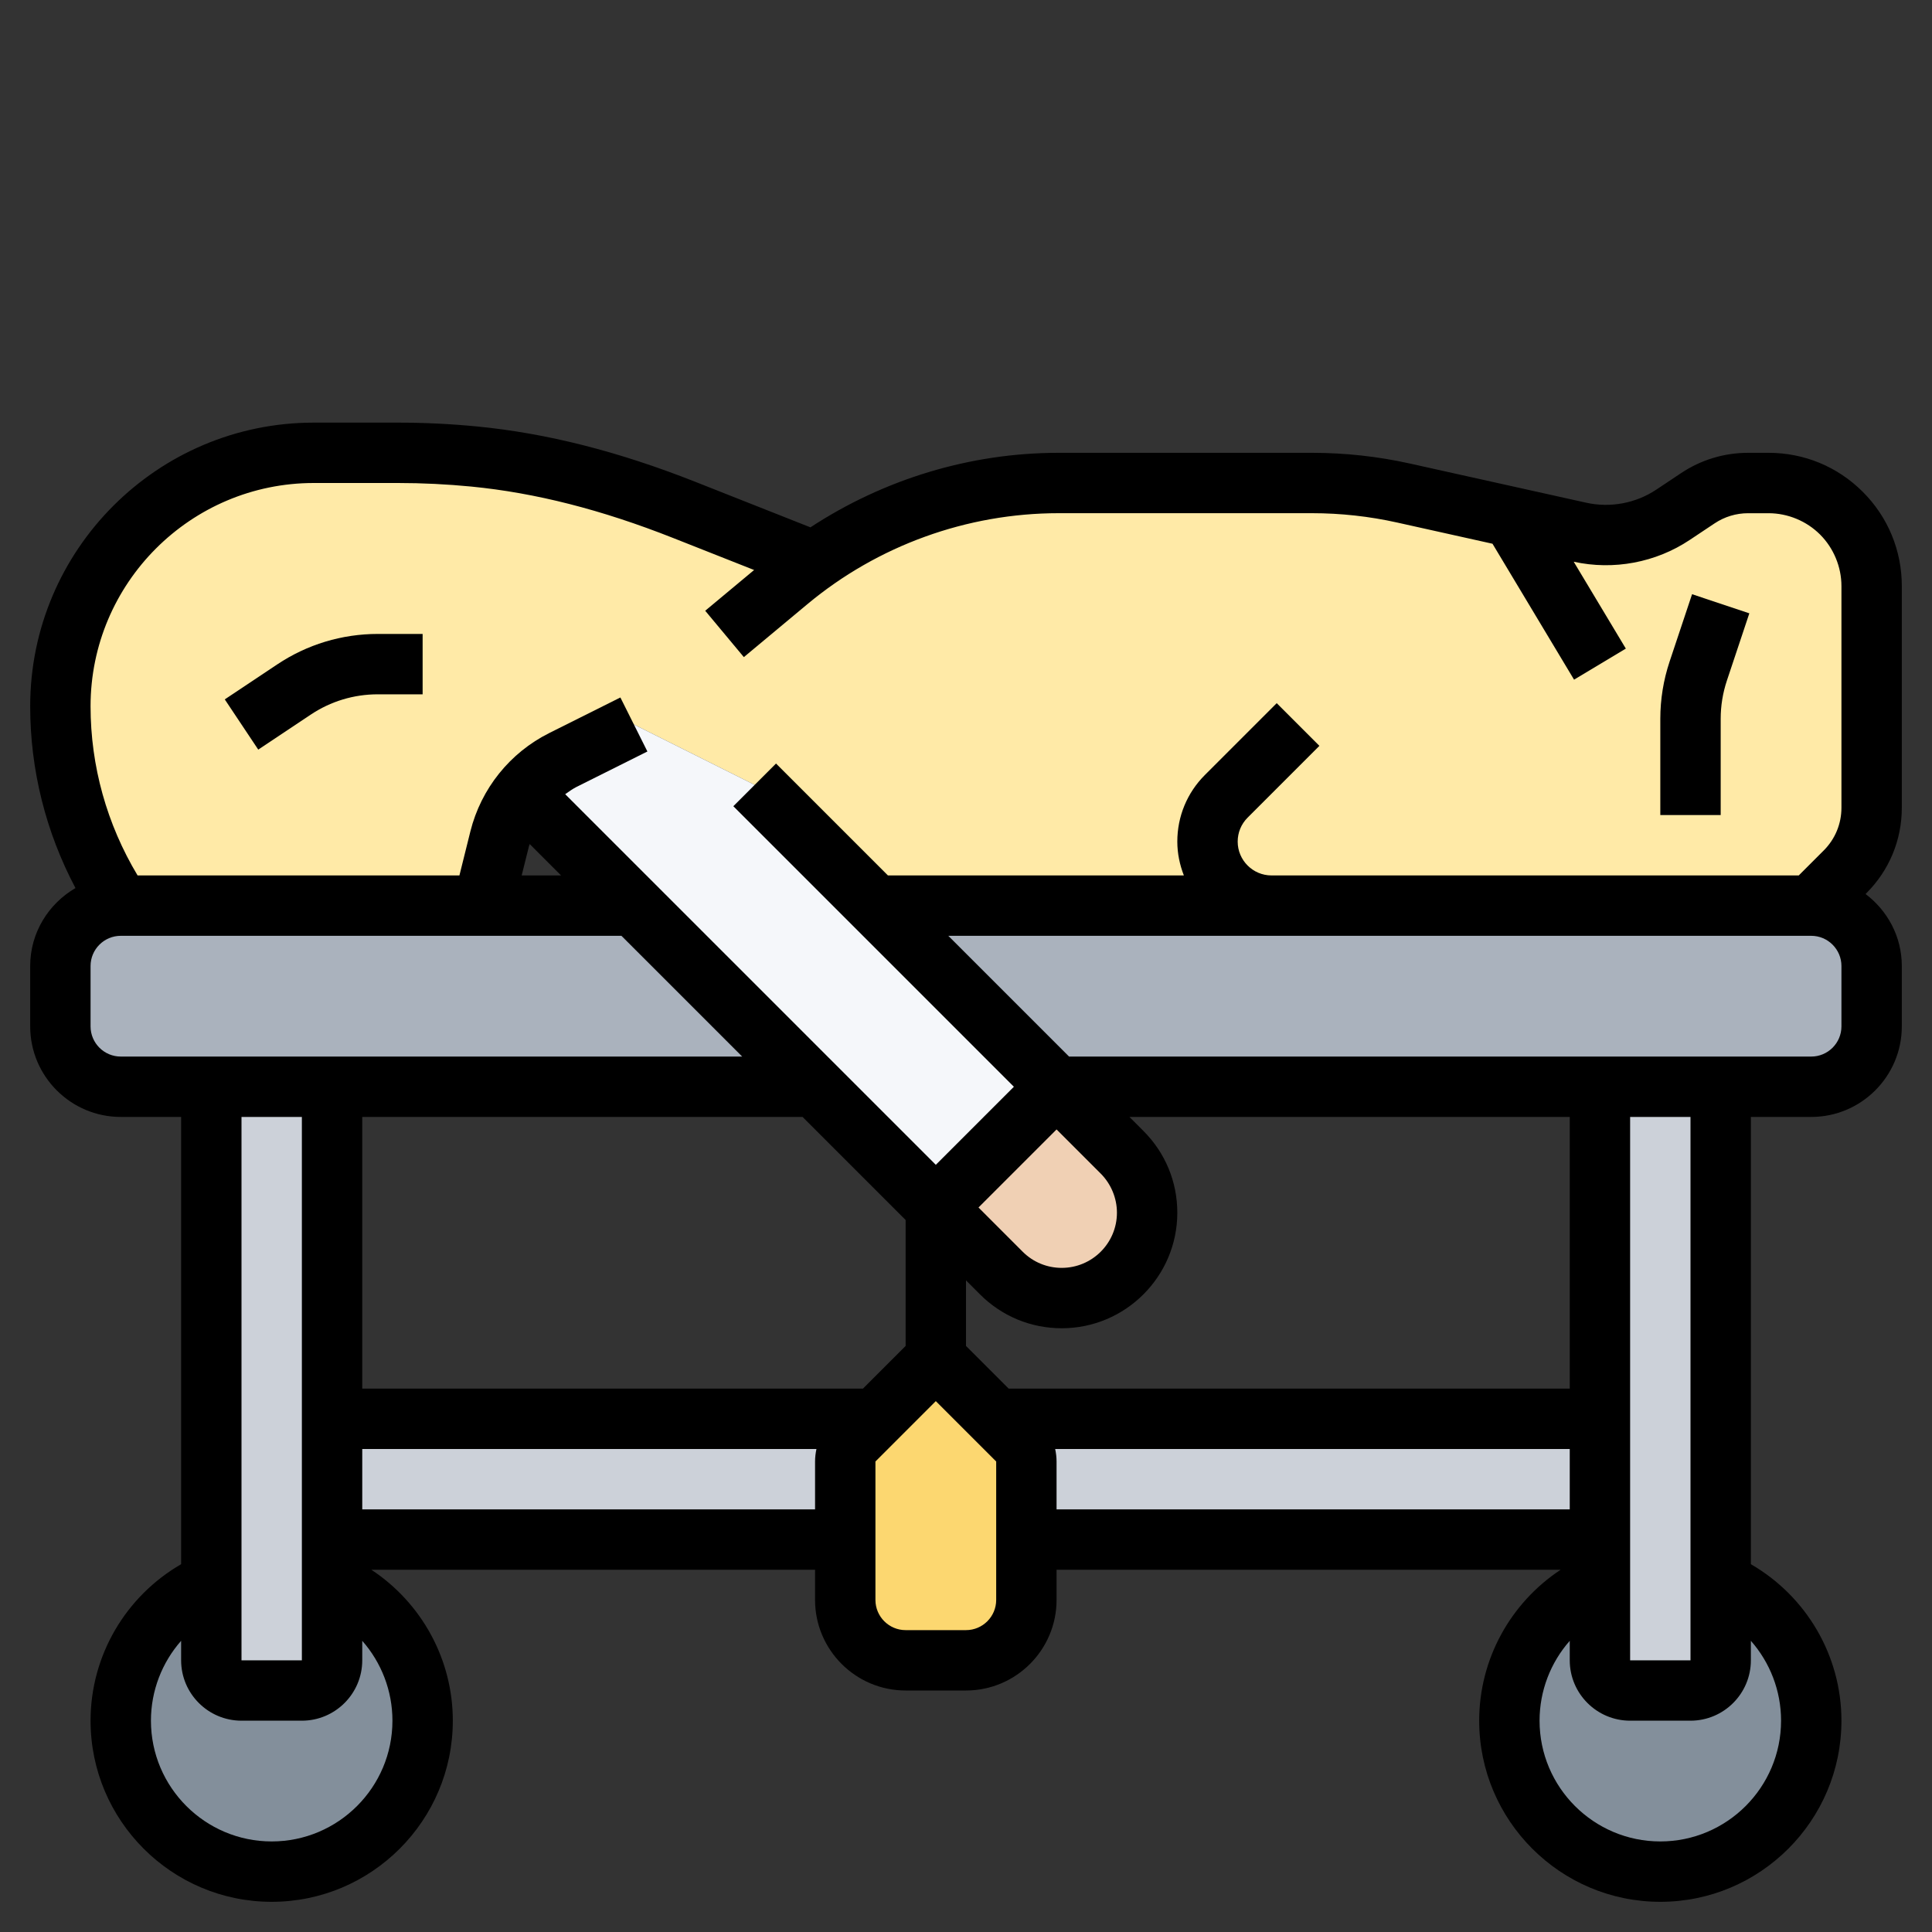 <svg id="_x33_0" enable-background="new 0 0 64 64" height="512" viewBox="0 0 64 64" width="512" xmlns="http://www.w3.org/2000/svg"><rect x="0" y="0" width="64" height="64" fill="#333333" stroke="none"/><g><g><g><path d="m27 36h-16-4-3c-1.1 0-2-.9-2-2v-2c0-1.1.9-2 2-2h12 5z" fill="#aab2bd"/></g><g><path d="m62 32v2c0 1.1-.9 2-2 2h-3-4-18l-6-6h13.12 17.88c1.1 0 2 .9 2 2z" fill="#aab2bd"/></g><g><path d="m52.33 17.63c1.07.24 2.18.03 3.09-.58l.82-.55c.5-.32 1.08-.5 1.67-.5h.68c.9 0 1.77.36 2.41 1s1 1.51 1 2.41v7.35c0 .79-.32 1.56-.88 2.12l-1.12 1.12h-17.88-13.12l-4-4-4-2-2.35 1.18c-.54.27-1 .65-1.36 1.11-.35.43-.6.94-.74 1.49l-.55 2.22h-12c-1.3-1.96-2-4.25-2-6.61 0-2.31.94-4.41 2.46-5.93s3.62-2.46 5.93-2.46h2.79c.85 0 1.69.04 2.53.12 2.39.24 4.72.89 6.96 1.77l4.29 1.7c2.36-1.68 5.19-2.59 8.11-2.59h8.39c1.02 0 2.04.11 3.04.33z" fill="#ffeaa7"/></g><g><path d="m35 36-4 4-4-4-6-6-3.71-3.71c.36-.46.82-.84 1.36-1.11l2.35-1.18 4 2 4 4z" fill="#f5f7fa"/></g><g><path d="m11 52.42v2.58c0 .55-.45 1-1 1h-2c-.55 0-1-.45-1-1v-2.58-16.42h4v11 4z" fill="#ccd1d9"/></g><g><path d="m29 47-.71.71c-.18.18-.29.44-.29.7v2.59h-17v-4z" fill="#ccd1d9"/></g><g><path d="m33 47h20v4h-19v-2.59c0-.26-.11-.52-.29-.7z" fill="#ccd1d9"/></g><g><path d="m57 52.42v2.58c0 .55-.45 1-1 1h-2c-.55 0-1-.45-1-1v-2.58-1.42-4-11h4z" fill="#ccd1d9"/></g><g><path d="m11 52.42c1.77.77 3 2.53 3 4.58 0 2.76-2.24 5-5 5s-5-2.24-5-5c0-2.05 1.23-3.81 3-4.58v2.58c0 .55.45 1 1 1h2c.55 0 1-.45 1-1z" fill="#838f9b"/></g><g><path d="m57 52.42c1.77.77 3 2.53 3 4.58 0 2.76-2.24 5-5 5s-5-2.24-5-5c0-2.05 1.23-3.81 3-4.58v2.58c0 .55.45 1 1 1h2c.55 0 1-.45 1-1z" fill="#838f9b"/></g><g><path d="m33 47 .71.71c.18.18.29.44.29.7v2.59 2c0 1.1-.9 2-2 2h-2c-1.1 0-2-.9-2-2v-2-2.59c0-.26.11-.52.29-.7l.71-.71 2-2z" fill="#fcd770"/></g><g><path d="m37.17 38.17c.53.53.83 1.25.83 2 0 .78-.32 1.49-.83 2s-1.22.83-2 .83c-.75 0-1.47-.3-2-.83l-2.17-2.17 4-4z" fill="#f0d0b4"/></g></g><g><path d="m10.295 23.672c.659-.44 1.426-.672 2.219-.672h1.486v-2h-1.486c-1.189 0-2.34.349-3.328 1.008l-1.74 1.16 1.109 1.664z"/><path d="m63 26.757v-7.343c0-1.179-.459-2.288-1.293-3.121-.833-.834-1.942-1.293-3.121-1.293h-.678c-.792 0-1.56.232-2.219.672l-.824.549c-.677.451-1.522.608-2.315.433l-5.833-1.296c-1.067-.238-2.161-.358-3.254-.358h-8.395c-2.929 0-5.788.874-8.221 2.469l-3.811-1.507c-2.554-1.009-4.919-1.609-7.233-1.835-.866-.084-1.748-.127-2.619-.127h-2.79c-5.18 0-9.394 4.214-9.394 9.395 0 2.115.52 4.171 1.5 6.023-.892.52-1.5 1.477-1.5 2.582v2c0 1.654 1.346 3 3 3h2v14.816c-1.838 1.064-3 3.027-3 5.184 0 3.309 2.691 6 6 6s6-2.691 6-6c0-2.037-1.036-3.902-2.698-5h14.698v1c0 1.654 1.346 3 3 3h2c1.654 0 3-1.346 3-3v-1h16.698c-1.662 1.098-2.698 2.963-2.698 5 0 3.309 2.691 6 6 6s6-2.691 6-6c0-2.157-1.162-4.12-3-5.184v-14.816h2c1.654 0 3-1.346 3-3v-2c0-.977-.476-1.837-1.201-2.385l.029-.029c.756-.755 1.172-1.76 1.172-2.829zm-52.605-10.757h2.79c.807 0 1.623.04 2.426.118 2.125.208 4.314.765 6.691 1.705l2.679 1.059-1.62 1.35 1.28 1.536 2.106-1.755c2.331-1.943 5.287-3.013 8.322-3.013h8.395c.947 0 1.896.104 2.82.31l3.157.702 2.702 4.503 1.715-1.029-1.727-2.878c1.32.29 2.72.028 3.844-.722l.824-.549c.33-.22.713-.336 1.109-.336h.678c.635 0 1.258.258 1.707.707s.707 1.071.707 1.706v7.343c0 .534-.208 1.037-.586 1.415l-.828.828h-17.465c-.618 0-1.121-.503-1.121-1.121 0-.3.117-.581.328-.793l2.379-2.379-1.414-1.414-2.379 2.379c-.589.589-.914 1.373-.914 2.207 0 .396.082.772.217 1.121h-9.803l-3.707-3.707-1.414 1.414 9.293 9.293-2.586 2.586-12.277-12.277c.12-.084.237-.171.369-.238l2.354-1.177-.895-1.789-2.354 1.177c-1.307.653-2.26 1.841-2.615 3.259l-.363 1.459h-10.661c-1.017-1.695-1.558-3.62-1.558-5.605 0-4.078 3.317-7.395 7.395-7.395zm41.605 30h-18.586l-1.414-1.414v-2.172l.465.465c.723.723 1.684 1.121 2.706 1.121 2.112 0 3.829-1.718 3.829-3.828 0-1.023-.398-1.984-1.122-2.707l-.464-.465h14.586zm-23.414 0h-16.586v-9h14.586l3.414 3.414v4.172zm7.879-7.121c.34.341.535.811.535 1.293 0 1.008-.82 1.828-1.829 1.828-.488 0-.948-.19-1.293-.535l-1.464-1.465 2.586-2.586zm-18.941-10.852c.006-.023.018-.043.024-.065l1.038 1.038h-1.305zm-14.524 5.973v-2c0-.551.449-1 1-1h16.586l4 4h-20.586c-.551 0-1-.448-1-1zm7 3v18h-2v-18zm-1 24c-2.206 0-4-1.794-4-4 0-.994.368-1.929 1-2.646v.646c0 1.103.897 2 2 2h2c1.103 0 2-.897 2-2v-.646c.632.717 1 1.652 1 2.646 0 2.206-1.794 4-4 4zm3-11v-2h15.046c-.029.136-.046.274-.046.414v1.586zm21 3c0 .552-.449 1-1 1h-2c-.551 0-1-.448-1-1v-4.586l2-2 2 2zm1.954-5h17.046v2h-17v-1.586c0-.14-.017-.278-.046-.414zm24.046 9c0 2.206-1.794 4-4 4s-4-1.794-4-4c0-.994.368-1.929 1-2.646v.646c0 1.103.897 2 2 2h2c1.103 0 2-.897 2-2v-.646c.632.717 1 1.652 1 2.646zm-3-2h-2v-18h2zm5-21c0 .552-.449 1-1 1h-24.586l-4-4h28.586c.551 0 1 .449 1 1z"/><path d="m57 23.812c0-.431.069-.856.205-1.265l.744-2.23-1.897-.633-.744 2.23c-.204.613-.308 1.251-.308 1.898v3.188h2z"/></g></g></svg>